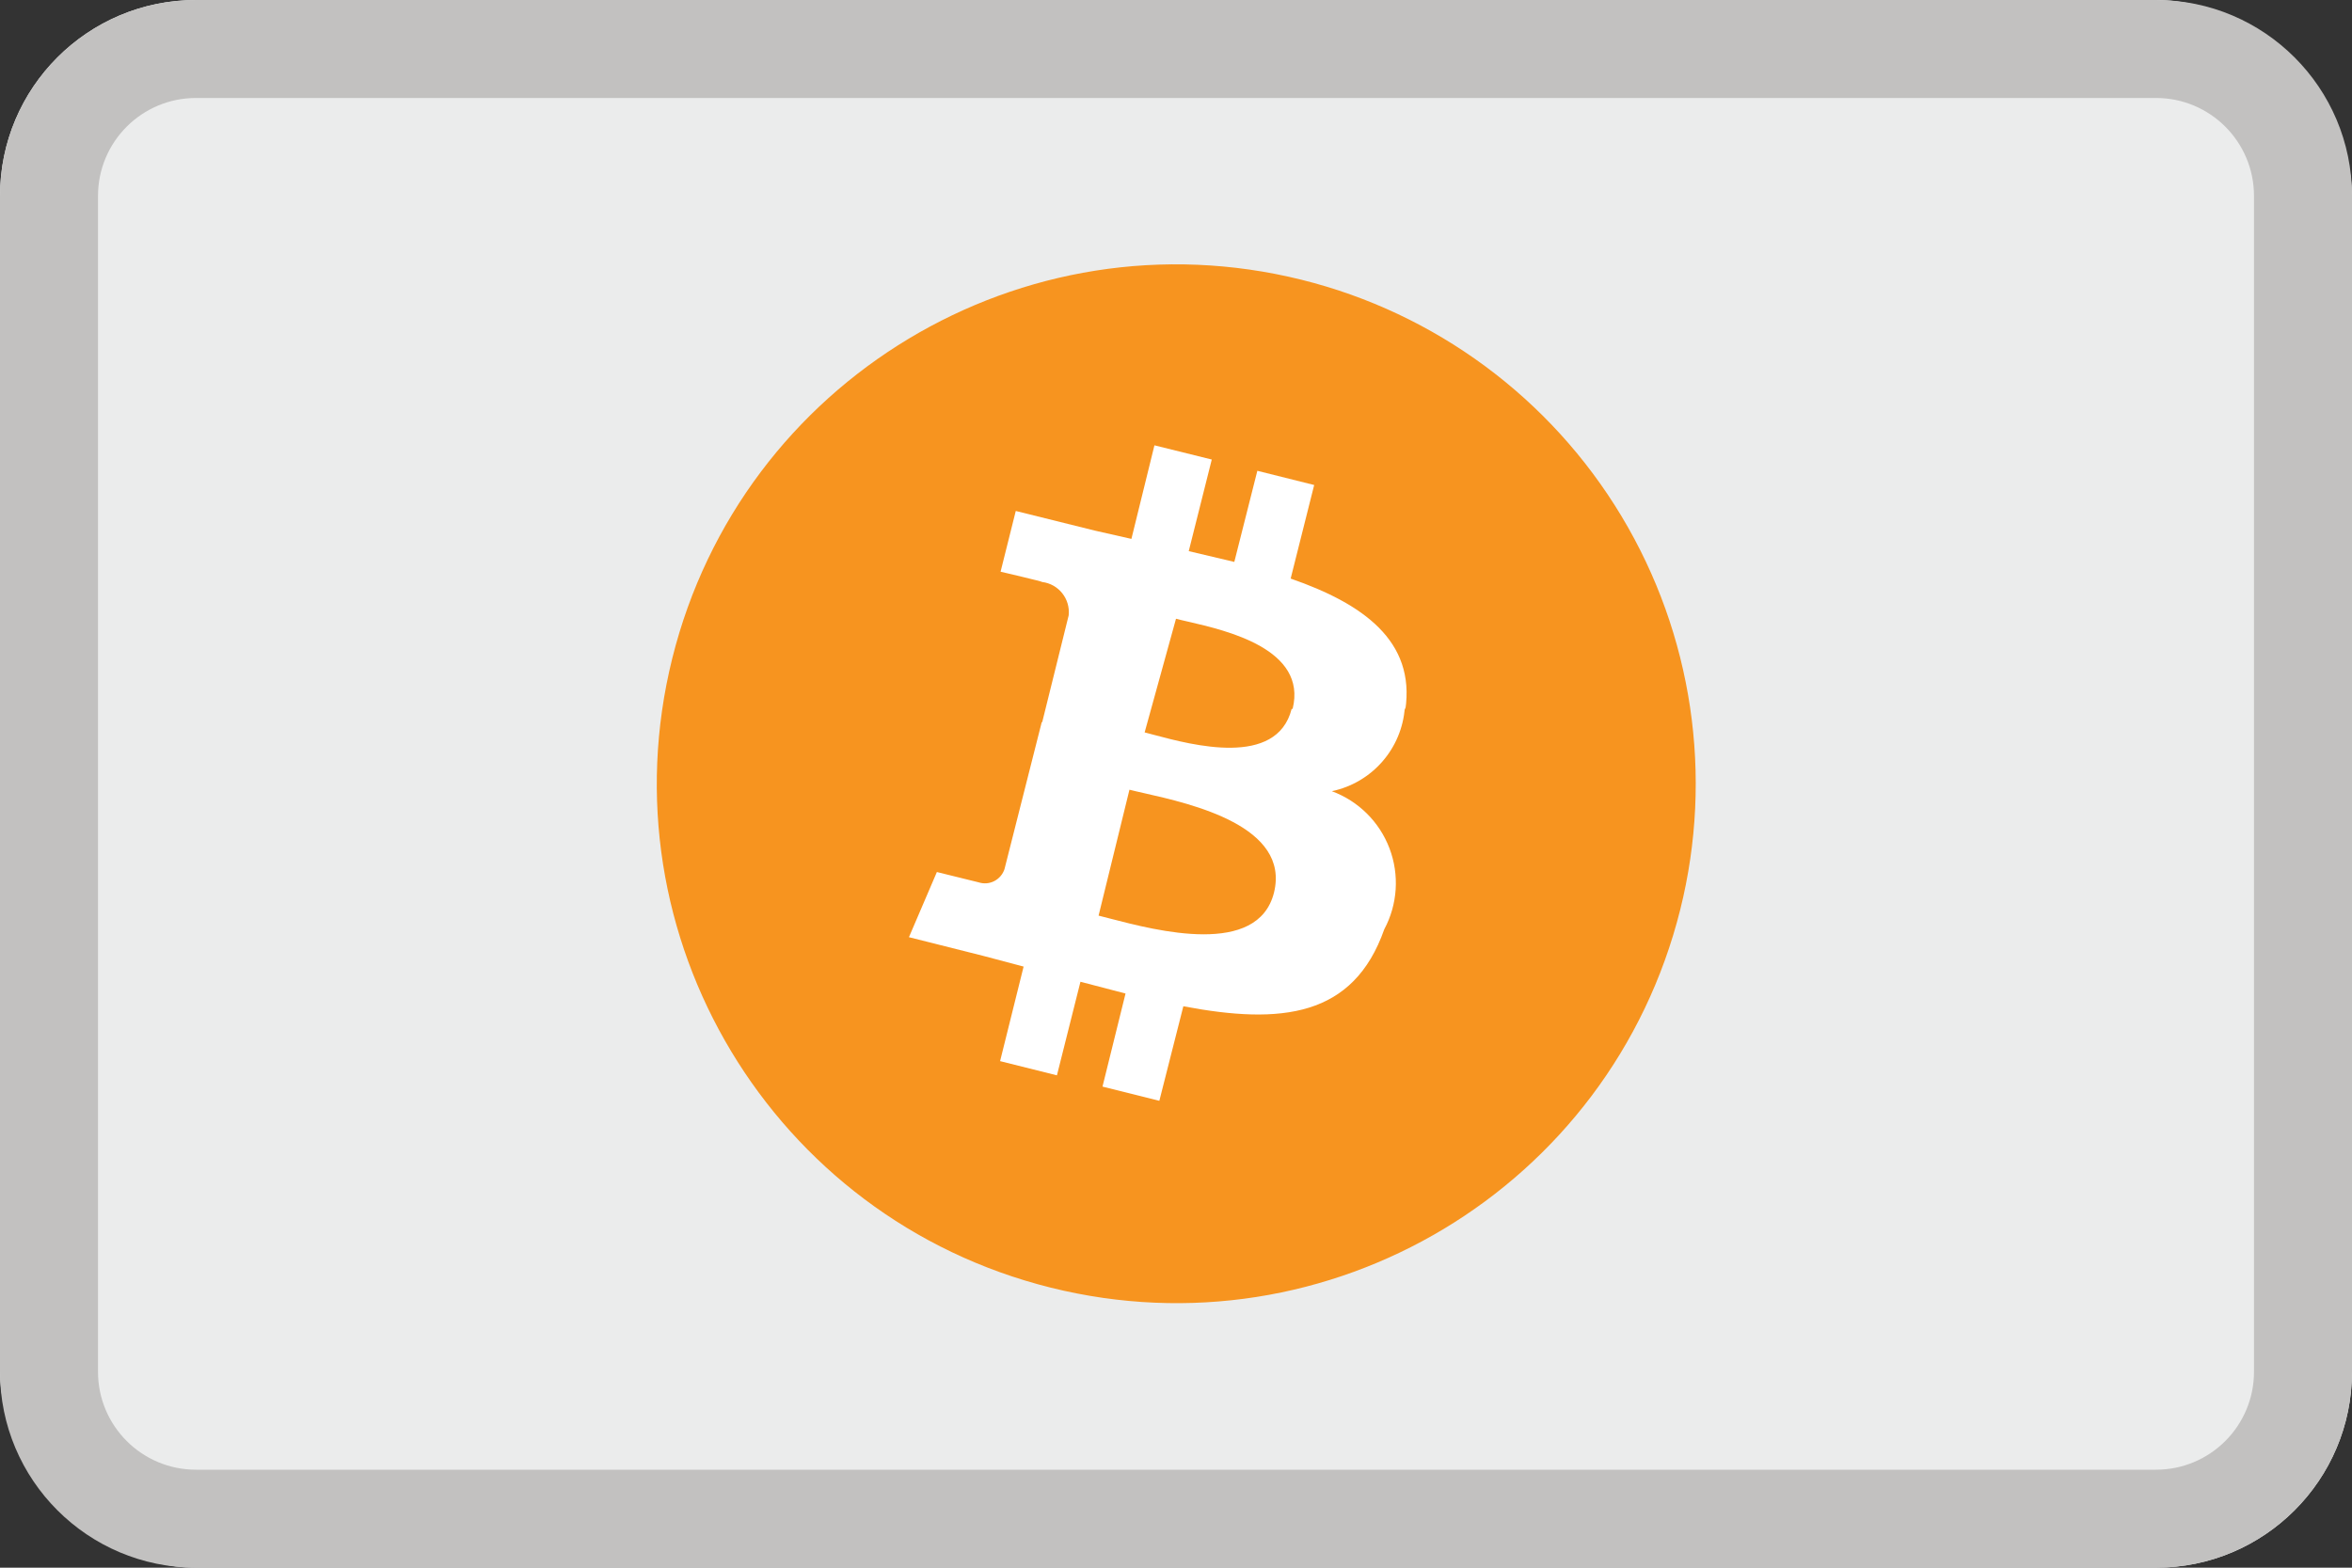 <svg width="48" height="32" viewBox="0 0 48 32" fill="none" xmlns="http://www.w3.org/2000/svg">
<rect x="0" y="0" width="48" height="32" fill="#333333" stroke="none"/>
<g id="bitcoin-color-large">
<rect id="card_bg" width="48" height="32" rx="4" fill="#EBECEC"/>
<path id="card_bg-2" fill-rule="evenodd" clip-rule="evenodd" d="M4 0H44C46.209 0 48 1.791 48 4V28C48 30.209 46.209 32 44 32H4C1.791 32 0 30.209 0 28V4C0 1.791 1.791 0 4 0ZM46 4C46 2.895 45.105 2 44 2H4C2.895 2 2 2.895 2 4V28C2 29.105 2.895 30 4 30H44C45.105 30 46 29.105 46 28V4Z" fill="#C2C1C0"/>
<g id="bitcoin">
<path id="Path" d="M34.29 18.57C32.87 24.247 27.119 27.699 21.441 26.283C15.763 24.866 12.307 19.117 13.72 13.438C15.133 7.76 20.881 4.301 26.56 5.71C29.292 6.388 31.642 8.125 33.092 10.537C34.542 12.949 34.973 15.839 34.29 18.57Z" fill="#F7941F"/>
<path id="Shape" fill-rule="evenodd" clip-rule="evenodd" d="M28.68 14.49C28.89 13.08 27.81 12.32 26.34 11.81L26.82 9.9L25.66 9.61L25.19 11.47L24.26 11.25L24.73 9.38L23.56 9.09L23.09 11L22.34 10.83L20.73 10.43L20.42 11.67C20.42 11.67 21.28 11.87 21.27 11.88C21.605 11.922 21.845 12.224 21.81 12.56L21.27 14.74H21.26L20.5 17.74C20.466 17.846 20.39 17.934 20.291 17.985C20.192 18.036 20.076 18.045 19.97 18.01L19.12 17.8L18.55 19.13L20.06 19.51L20.89 19.73L20.41 21.66L21.57 21.95L22.05 20.04L22.97 20.28L22.5 22.18L23.66 22.47L24.15 20.54C26.15 20.92 27.62 20.76 28.25 18.97C28.523 18.46 28.562 17.857 28.357 17.317C28.152 16.776 27.722 16.35 27.18 16.15C28.003 15.977 28.612 15.279 28.67 14.44L28.68 14.49ZM26 18.22C25.671 19.537 23.602 18.997 22.654 18.75L22.654 18.75C22.566 18.727 22.487 18.706 22.42 18.69L23.05 16.12C23.131 16.141 23.231 16.163 23.345 16.189L23.345 16.189C24.331 16.412 26.332 16.866 26 18.22ZM23.546 14.999C24.325 15.207 26.057 15.671 26.36 14.47H26.38C26.683 13.25 25.035 12.871 24.246 12.689C24.15 12.667 24.066 12.648 24 12.63L23.36 14.95C23.413 14.963 23.476 14.98 23.546 14.999Z" fill="white"/>
</g>
</g>
</svg>
